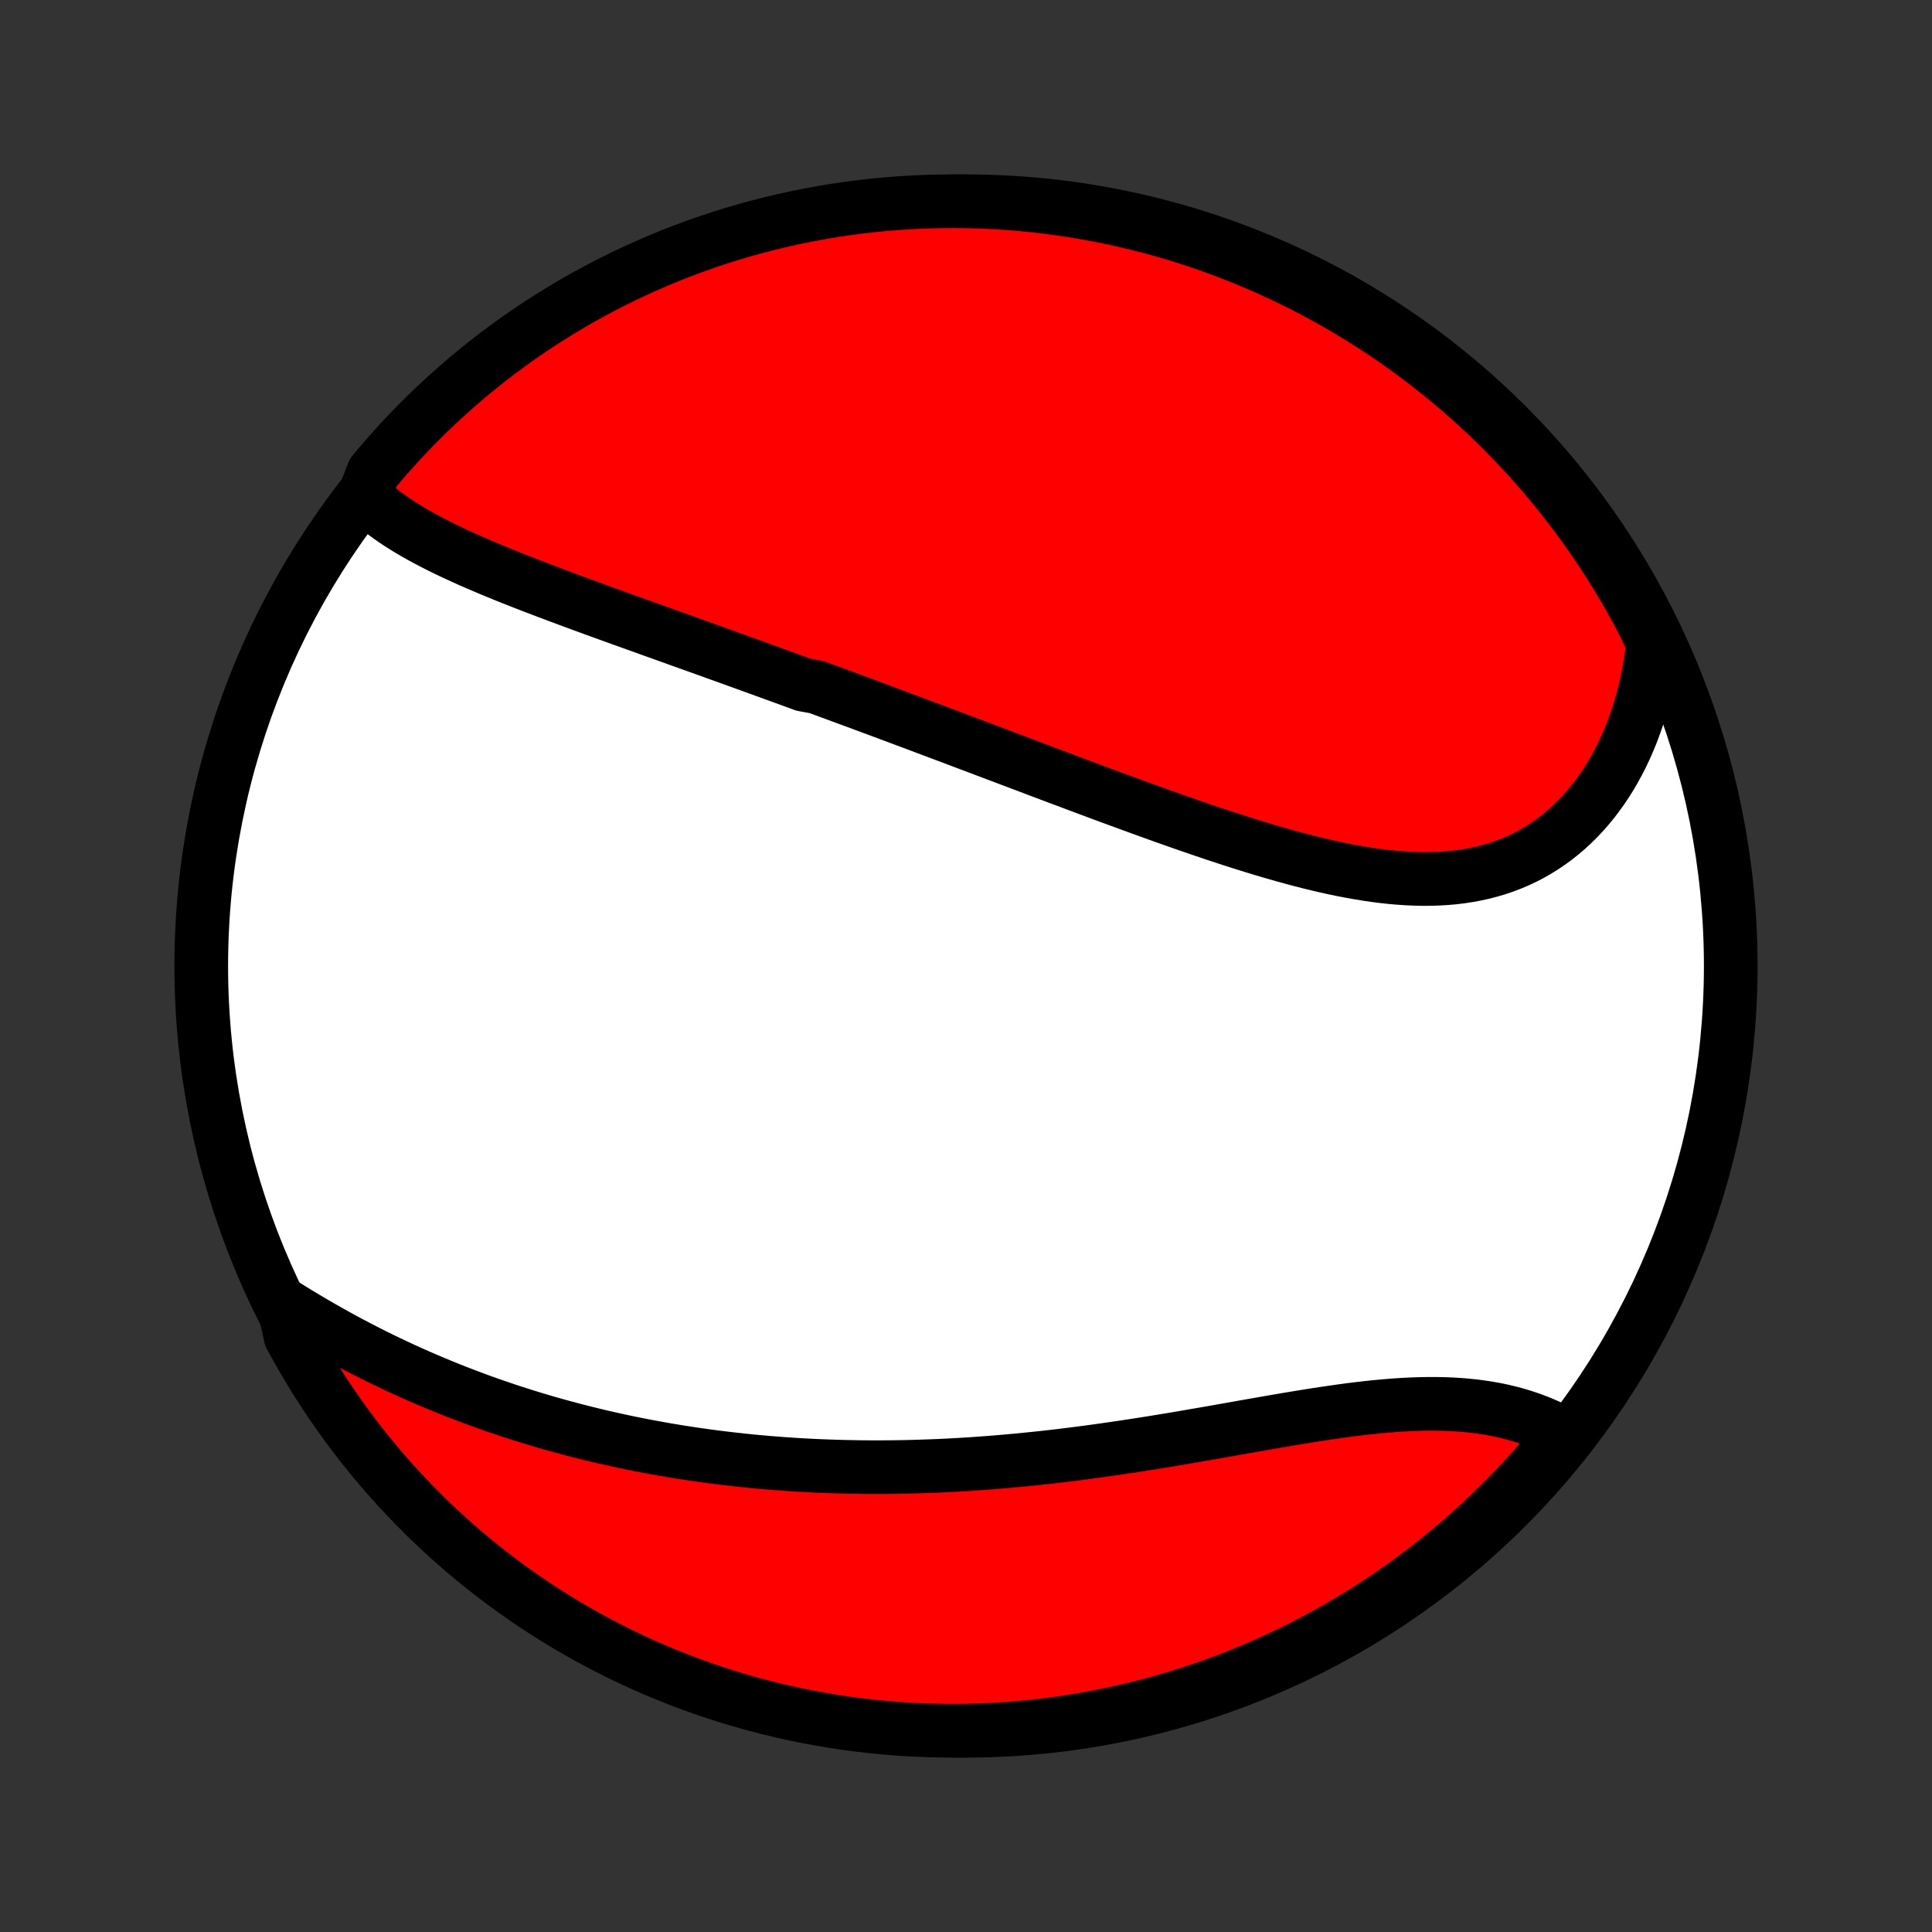<?xml version="1.0" encoding="utf-8" standalone="no"?>
<!DOCTYPE svg PUBLIC "-//W3C//DTD SVG 1.1//EN"
  "http://www.w3.org/Graphics/SVG/1.1/DTD/svg11.dtd">
<!-- Created with matplotlib (http://matplotlib.org/) -->
<svg height="72pt" version="1.1" viewBox="0 0 72 72" width="72pt" xmlns="http://www.w3.org/2000/svg" xmlns:xlink="http://www.w3.org/1999/xlink">
 <rect x="0" y="0" width="72" height="72" fill="#333333" stroke="none"/>
 <defs>
  <style type="text/css">
*{stroke-linecap:butt;stroke-linejoin:round;}
  </style>
 </defs>
 <g id="figure_1">
  <g id="patch_1">
   <path d="
M0 72
L72 72
L72 0
L0 0
z
" style="fill:none;"/>
  </g>
  <g id="axes_1">
   <g id="PatchCollection_1">
    <defs>
     <path d="
M36 -7.5
C43.558 -7.5 50.808 -10.503 56.153 -15.848
C61.497 -21.192 64.5 -28.442 64.5 -36
C64.5 -43.558 61.497 -50.808 56.153 -56.153
C50.808 -61.497 43.558 -64.5 36 -64.5
C28.442 -64.5 21.192 -61.497 15.848 -56.153
C10.503 -50.808 7.5 -43.558 7.5 -36
C7.5 -28.442 10.503 -21.192 15.848 -15.848
C21.192 -10.503 28.442 -7.5 36 -7.5
z
" id="C0_0_a811fe30f3"/>
     <path d="
M13.572 -53.516
L13.74 -53.357
L13.914 -53.203
L14.094 -53.053
L14.28 -52.908
L14.47 -52.768
L14.666 -52.631
L14.866 -52.497
L15.071 -52.367
L15.279 -52.24
L15.491 -52.117
L15.706 -51.996
L15.925 -51.877
L16.146 -51.761
L16.37 -51.647
L16.596 -51.535
L16.825 -51.426
L17.055 -51.318
L17.288 -51.212
L17.522 -51.107
L17.758 -51.004
L17.995 -50.902
L18.233 -50.801
L18.472 -50.702
L18.712 -50.603
L18.953 -50.506
L19.195 -50.409
L19.438 -50.314
L19.681 -50.219
L19.925 -50.125
L20.169 -50.032
L20.413 -49.939
L20.658 -49.847
L20.902 -49.755
L21.148 -49.664
L21.393 -49.573
L21.638 -49.483
L21.883 -49.393
L22.128 -49.303
L22.374 -49.214
L22.619 -49.125
L22.864 -49.036
L23.109 -48.948
L23.354 -48.86
L23.599 -48.772
L23.844 -48.684
L24.089 -48.596
L24.333 -48.508
L24.578 -48.421
L24.822 -48.333
L25.066 -48.246
L25.31 -48.158
L25.554 -48.071
L25.798 -47.983
L26.042 -47.896
L26.285 -47.809
L26.529 -47.721
L26.772 -47.633
L27.016 -47.546
L27.259 -47.458
L27.503 -47.37
L27.747 -47.282
L27.99 -47.194
L28.234 -47.106
L28.477 -47.017
L28.721 -46.929
L28.965 -46.84
L29.21 -46.751
L29.454 -46.662
L29.699 -46.573
L29.943 -46.483
L30.434 -46.393
L30.68 -46.303
L30.926 -46.212
L31.172 -46.122
L31.419 -46.031
L31.667 -45.939
L31.915 -45.848
L32.163 -45.756
L32.412 -45.663
L32.661 -45.571
L32.911 -45.478
L33.162 -45.384
L33.413 -45.291
L33.666 -45.196
L33.918 -45.102
L34.172 -45.007
L34.426 -44.911
L34.681 -44.816
L34.937 -44.719
L35.194 -44.623
L35.452 -44.526
L35.711 -44.428
L35.971 -44.33
L36.231 -44.232
L36.493 -44.133
L36.755 -44.034
L37.019 -43.934
L37.284 -43.834
L37.55 -43.734
L37.817 -43.633
L38.085 -43.532
L38.355 -43.43
L38.625 -43.328
L38.897 -43.225
L39.17 -43.122
L39.444 -43.019
L39.72 -42.916
L39.996 -42.812
L40.274 -42.708
L40.554 -42.603
L40.834 -42.499
L41.116 -42.394
L41.399 -42.289
L41.683 -42.184
L41.969 -42.08
L42.256 -41.975
L42.544 -41.87
L42.833 -41.765
L43.123 -41.661
L43.415 -41.556
L43.708 -41.453
L44.002 -41.349
L44.297 -41.246
L44.593 -41.144
L44.89 -41.043
L45.188 -40.942
L45.487 -40.843
L45.787 -40.744
L46.088 -40.647
L46.389 -40.552
L46.691 -40.458
L46.994 -40.365
L47.297 -40.275
L47.601 -40.187
L47.905 -40.101
L48.209 -40.017
L48.514 -39.937
L48.818 -39.859
L49.123 -39.785
L49.427 -39.714
L49.731 -39.647
L50.035 -39.584
L50.338 -39.526
L50.641 -39.472
L50.943 -39.423
L51.243 -39.379
L51.543 -39.34
L51.842 -39.308
L52.139 -39.282
L52.435 -39.262
L52.729 -39.249
L53.021 -39.242
L53.311 -39.244
L53.598 -39.253
L53.884 -39.27
L54.166 -39.294
L54.447 -39.328
L54.724 -39.37
L54.998 -39.421
L55.268 -39.481
L55.535 -39.55
L55.799 -39.628
L56.058 -39.716
L56.314 -39.813
L56.565 -39.919
L56.812 -40.035
L57.054 -40.161
L57.291 -40.296
L57.523 -40.44
L57.751 -40.594
L57.973 -40.756
L58.189 -40.928
L58.4 -41.108
L58.605 -41.297
L58.805 -41.494
L58.998 -41.699
L59.186 -41.913
L59.367 -42.133
L59.541 -42.362
L59.71 -42.597
L59.872 -42.839
L60.027 -43.088
L60.175 -43.343
L60.317 -43.604
L60.452 -43.871
L60.58 -44.143
L60.702 -44.421
L60.816 -44.703
L60.923 -44.99
L61.024 -45.282
L61.117 -45.577
L61.203 -45.877
L61.283 -46.18
L61.355 -46.486
L61.42 -46.796
L61.478 -47.109
L61.529 -47.425
L61.573 -47.743
L61.609 -48.063
L61.436 -48.386
L61.208 -48.855
L60.972 -49.297
L60.729 -49.735
L60.478 -50.168
L60.219 -50.598
L59.953 -51.023
L59.68 -51.443
L59.4 -51.859
L59.112 -52.27
L58.818 -52.676
L58.516 -53.076
L58.208 -53.472
L57.893 -53.862
L57.571 -54.247
L57.242 -54.627
L56.908 -55
L56.566 -55.368
L56.219 -55.73
L55.865 -56.086
L55.506 -56.436
L55.14 -56.779
L54.769 -57.117
L54.392 -57.447
L54.009 -57.772
L53.62 -58.089
L53.227 -58.4
L52.828 -58.704
L52.424 -59.002
L52.015 -59.292
L51.601 -59.575
L51.182 -59.851
L50.759 -60.119
L50.331 -60.381
L49.899 -60.635
L49.463 -60.881
L49.023 -61.12
L48.578 -61.351
L48.13 -61.574
L47.678 -61.79
L47.222 -61.998
L46.764 -62.197
L46.301 -62.389
L45.836 -62.573
L45.368 -62.749
L44.897 -62.916
L44.423 -63.076
L43.946 -63.227
L43.467 -63.37
L42.986 -63.504
L42.503 -63.63
L42.017 -63.748
L41.53 -63.858
L41.042 -63.958
L40.551 -64.05
L40.06 -64.134
L39.567 -64.209
L39.073 -64.276
L38.578 -64.334
L38.082 -64.383
L37.586 -64.424
L37.089 -64.456
L36.592 -64.479
L36.094 -64.494
L35.597 -64.5
L35.099 -64.497
L34.602 -64.486
L34.106 -64.466
L33.61 -64.437
L33.115 -64.4
L32.62 -64.354
L32.127 -64.299
L31.635 -64.236
L31.144 -64.164
L30.654 -64.083
L30.167 -63.994
L29.681 -63.897
L29.197 -63.791
L28.715 -63.676
L28.235 -63.553
L27.758 -63.422
L27.283 -63.282
L26.81 -63.134
L26.341 -62.978
L25.875 -62.813
L25.411 -62.641
L24.951 -62.46
L24.494 -62.271
L24.041 -62.074
L23.591 -61.869
L23.145 -61.657
L22.703 -61.436
L22.265 -61.208
L21.832 -60.972
L21.402 -60.729
L20.977 -60.478
L20.557 -60.219
L20.141 -59.953
L19.73 -59.68
L19.324 -59.4
L18.924 -59.112
L18.528 -58.818
L18.138 -58.516
L17.753 -58.208
L17.373 -57.893
L17 -57.571
L16.632 -57.242
L16.27 -56.908
L15.914 -56.566
L15.564 -56.219
L15.221 -55.865
L14.883 -55.506
L14.553 -55.14
L14.228 -54.769
L13.911 -54.392
z
" id="C0_1_aeede7f6da"/>
     <path d="
M10.571 -23.393
L10.847 -23.221
L11.123 -23.051
L11.401 -22.884
L11.679 -22.72
L11.958 -22.558
L12.237 -22.399
L12.517 -22.243
L12.797 -22.089
L13.078 -21.939
L13.359 -21.791
L13.641 -21.646
L13.922 -21.504
L14.204 -21.365
L14.486 -21.229
L14.769 -21.095
L15.051 -20.964
L15.334 -20.836
L15.616 -20.711
L15.899 -20.589
L16.182 -20.469
L16.464 -20.352
L16.747 -20.237
L17.03 -20.125
L17.313 -20.016
L17.596 -19.909
L17.879 -19.805
L18.162 -19.703
L18.444 -19.604
L18.727 -19.508
L19.01 -19.413
L19.293 -19.322
L19.576 -19.232
L19.859 -19.145
L20.142 -19.06
L20.425 -18.977
L20.709 -18.897
L20.992 -18.819
L21.276 -18.743
L21.56 -18.669
L21.843 -18.597
L22.128 -18.528
L22.412 -18.46
L22.697 -18.395
L22.982 -18.332
L23.267 -18.27
L23.552 -18.211
L23.838 -18.154
L24.124 -18.099
L24.411 -18.046
L24.698 -17.994
L24.986 -17.945
L25.274 -17.897
L25.563 -17.852
L25.852 -17.808
L26.142 -17.767
L26.432 -17.727
L26.724 -17.689
L27.015 -17.653
L27.308 -17.619
L27.601 -17.587
L27.895 -17.556
L28.191 -17.527
L28.486 -17.501
L28.783 -17.476
L29.081 -17.453
L29.38 -17.432
L29.679 -17.412
L29.98 -17.395
L30.282 -17.379
L30.584 -17.366
L30.888 -17.354
L31.193 -17.344
L31.5 -17.336
L31.807 -17.33
L32.115 -17.325
L32.425 -17.323
L32.736 -17.322
L33.049 -17.324
L33.363 -17.327
L33.678 -17.332
L33.994 -17.339
L34.312 -17.349
L34.631 -17.36
L34.952 -17.372
L35.273 -17.387
L35.597 -17.404
L35.922 -17.423
L36.248 -17.444
L36.575 -17.467
L36.904 -17.491
L37.234 -17.518
L37.566 -17.547
L37.899 -17.577
L38.234 -17.61
L38.569 -17.644
L38.907 -17.68
L39.245 -17.718
L39.585 -17.758
L39.925 -17.8
L40.267 -17.843
L40.611 -17.889
L40.955 -17.936
L41.3 -17.985
L41.646 -18.035
L41.993 -18.087
L42.341 -18.14
L42.69 -18.194
L43.039 -18.25
L43.389 -18.307
L43.739 -18.365
L44.089 -18.424
L44.44 -18.485
L44.791 -18.545
L45.142 -18.606
L45.493 -18.668
L45.844 -18.73
L46.194 -18.792
L46.544 -18.854
L46.893 -18.915
L47.242 -18.976
L47.589 -19.036
L47.935 -19.095
L48.28 -19.153
L48.624 -19.209
L48.966 -19.264
L49.306 -19.316
L49.644 -19.366
L49.98 -19.414
L50.314 -19.459
L50.646 -19.5
L50.974 -19.538
L51.3 -19.572
L51.623 -19.602
L51.943 -19.628
L52.259 -19.649
L52.572 -19.665
L52.881 -19.676
L53.186 -19.682
L53.487 -19.683
L53.785 -19.678
L54.077 -19.667
L54.366 -19.65
L54.65 -19.627
L54.929 -19.598
L55.204 -19.562
L55.474 -19.521
L55.738 -19.473
L55.998 -19.419
L56.252 -19.358
L56.501 -19.292
L56.745 -19.219
L56.983 -19.14
L57.216 -19.056
L57.444 -18.965
L57.666 -18.869
L57.882 -18.768
L58.092 -18.661
L58.133 -18.549
L57.816 -18.045
L57.493 -17.662
L57.163 -17.284
L56.827 -16.911
L56.484 -16.545
L56.135 -16.184
L55.78 -15.83
L55.419 -15.482
L55.052 -15.139
L54.679 -14.804
L54.3 -14.474
L53.916 -14.152
L53.527 -13.836
L53.132 -13.526
L52.732 -13.224
L52.327 -12.928
L51.916 -12.64
L51.501 -12.358
L51.082 -12.084
L50.657 -11.817
L50.228 -11.558
L49.795 -11.306
L49.358 -11.061
L48.916 -10.824
L48.471 -10.595
L48.022 -10.373
L47.569 -10.16
L47.113 -9.954
L46.653 -9.756
L46.19 -9.566
L45.724 -9.384
L45.255 -9.21
L44.783 -9.045
L44.309 -8.887
L43.832 -8.738
L43.352 -8.597
L42.871 -8.465
L42.387 -8.341
L41.901 -8.225
L41.414 -8.118
L40.924 -8.019
L40.434 -7.929
L39.942 -7.847
L39.449 -7.774
L38.954 -7.709
L38.459 -7.654
L37.963 -7.606
L37.467 -7.568
L36.97 -7.538
L36.472 -7.516
L35.975 -7.504
L35.478 -7.5
L34.98 -7.505
L34.483 -7.518
L33.987 -7.54
L33.491 -7.571
L32.996 -7.611
L32.502 -7.659
L32.009 -7.715
L31.517 -7.781
L31.026 -7.855
L30.538 -7.937
L30.05 -8.028
L29.565 -8.128
L29.081 -8.236
L28.6 -8.353
L28.12 -8.478
L27.644 -8.611
L27.169 -8.753
L26.698 -8.903
L26.229 -9.061
L25.763 -9.227
L25.301 -9.402
L24.841 -9.585
L24.385 -9.775
L23.933 -9.974
L23.484 -10.181
L23.039 -10.395
L22.598 -10.618
L22.161 -10.848
L21.728 -11.085
L21.3 -11.331
L20.876 -11.584
L20.457 -11.844
L20.042 -12.111
L19.633 -12.386
L19.228 -12.668
L18.828 -12.958
L18.434 -13.254
L18.045 -13.557
L17.662 -13.867
L17.284 -14.184
L16.911 -14.507
L16.545 -14.837
L16.184 -15.173
L15.83 -15.516
L15.482 -15.865
L15.139 -16.22
L14.804 -16.581
L14.474 -16.948
L14.152 -17.321
L13.836 -17.7
L13.526 -18.084
L13.224 -18.473
L12.928 -18.868
L12.64 -19.268
L12.358 -19.674
L12.084 -20.084
L11.817 -20.499
L11.558 -20.918
L11.306 -21.343
L11.061 -21.772
L10.824 -22.205
z
" id="C0_2_f0bb0492db"/>
    </defs>
    <g clip-path="url(#p1bffca34e9)">
     <use style="fill:#ffffff;stroke:#000000;stroke-width:2.0;" x="0.0" xlink:href="#C0_0_a811fe30f3" y="72.0"/>
    </g>
    <g clip-path="url(#p1bffca34e9)">
     <use style="fill:#ff0000;stroke:#000000;stroke-width:2.0;" x="0.0" xlink:href="#C0_1_aeede7f6da" y="72.0"/>
    </g>
    <g clip-path="url(#p1bffca34e9)">
     <use style="fill:#ff0000;stroke:#000000;stroke-width:2.0;" x="0.0" xlink:href="#C0_2_f0bb0492db" y="72.0"/>
    </g>
   </g>
  </g>
 </g>
 <defs>
  <clipPath id="p1bffca34e9">
   <rect height="72.0" width="72.0" x="0.0" y="0.0"/>
  </clipPath>
 </defs>
</svg>
